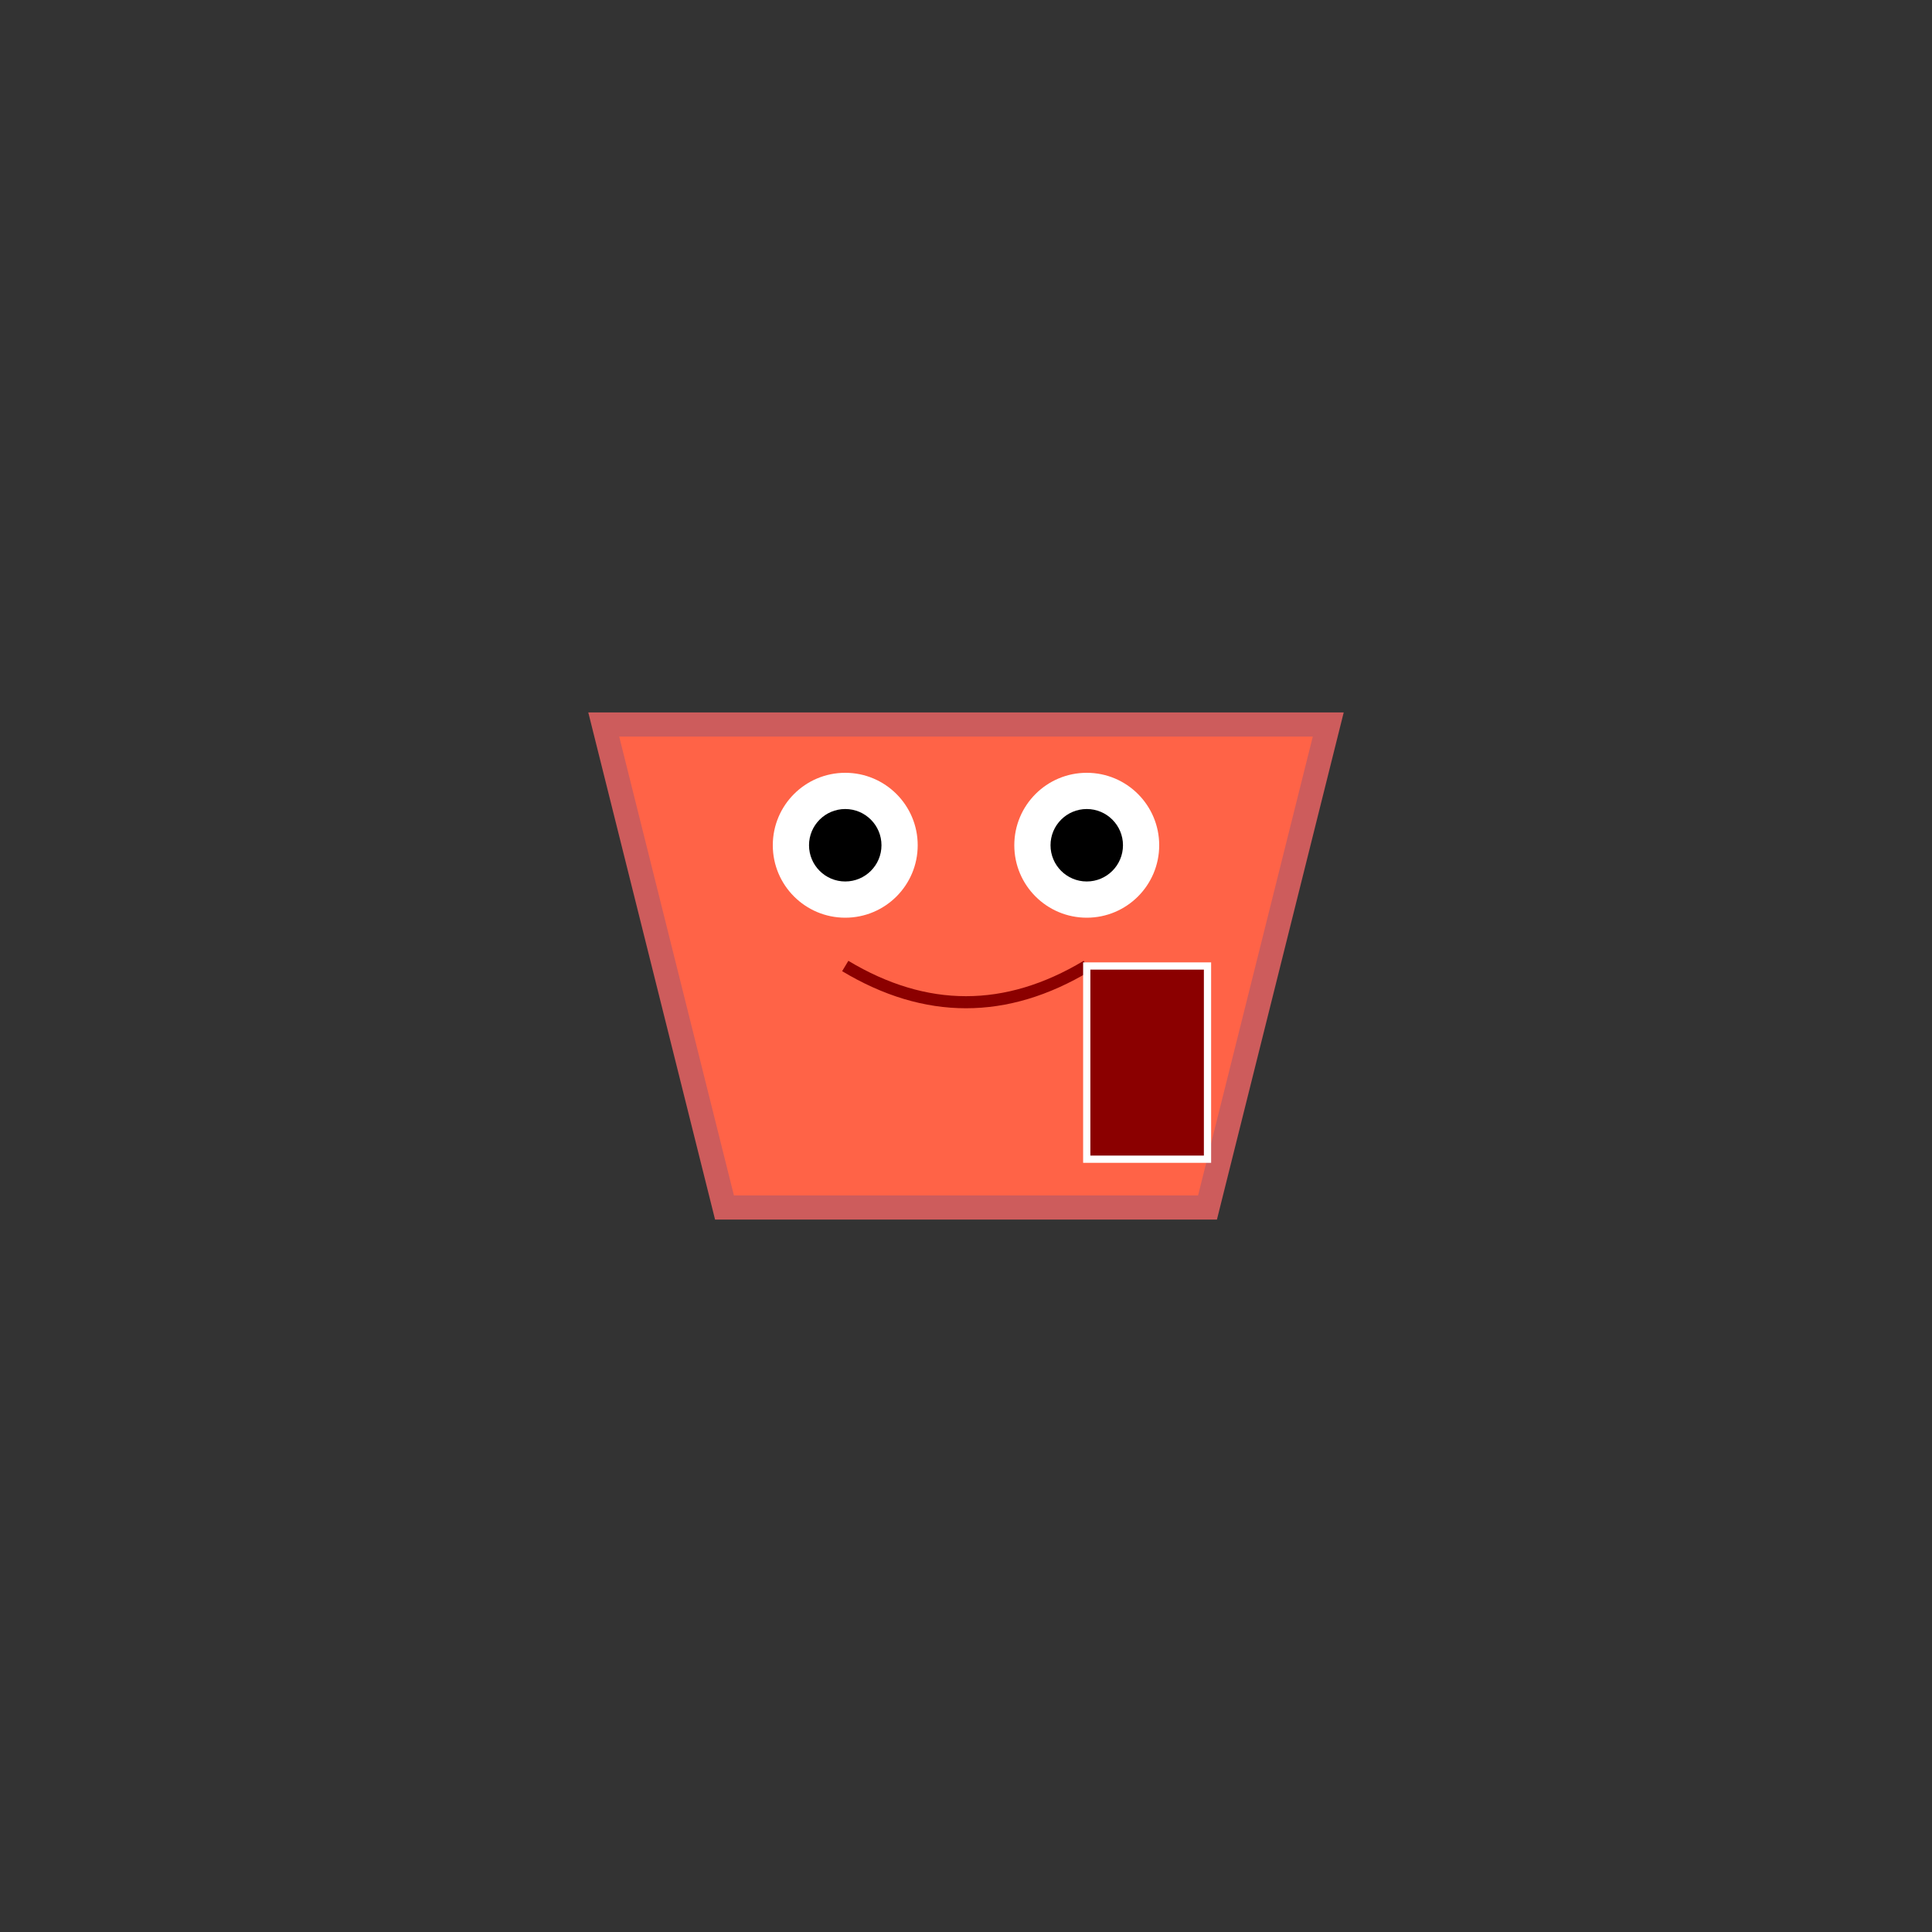 <svg
    xmlns="http://www.w3.org/2000/svg"
    width="800"
    height="800"
    viewBox="0 0 800 800"
>
  <rect x="0" y="0" width="800" height="800" fill="#333333" stroke="none"/>
  <!-- Trapezoid Body -->
  <path
    d="M250,300 L550,300 L500,500 L300,500 Z"
    fill="#FF6347"
    stroke="#CD5C5C"
    stroke-width="10"
  />
  <!-- Eyes -->
  <circle cx="350" cy="350" r="30" fill="#FFFFFF" />
  <circle cx="450" cy="350" r="30" fill="#FFFFFF" />
  <circle cx="350" cy="350" r="15" fill="#000000" />
  <circle cx="450" cy="350" r="15" fill="#000000" />
  <!-- Mouth -->
  <path
    d="M350,400 Q400,430 450,400"
    stroke="#8B0000"
    stroke-width="5"
    fill="none"
  />
  <!-- Accessories: Calculator -->
  <rect
    x="450"
    y="400"
    width="50"
    height="80"
    fill="#8B0000"
    stroke="#FFFFFF"
    stroke-width="3"
  />
</svg>
